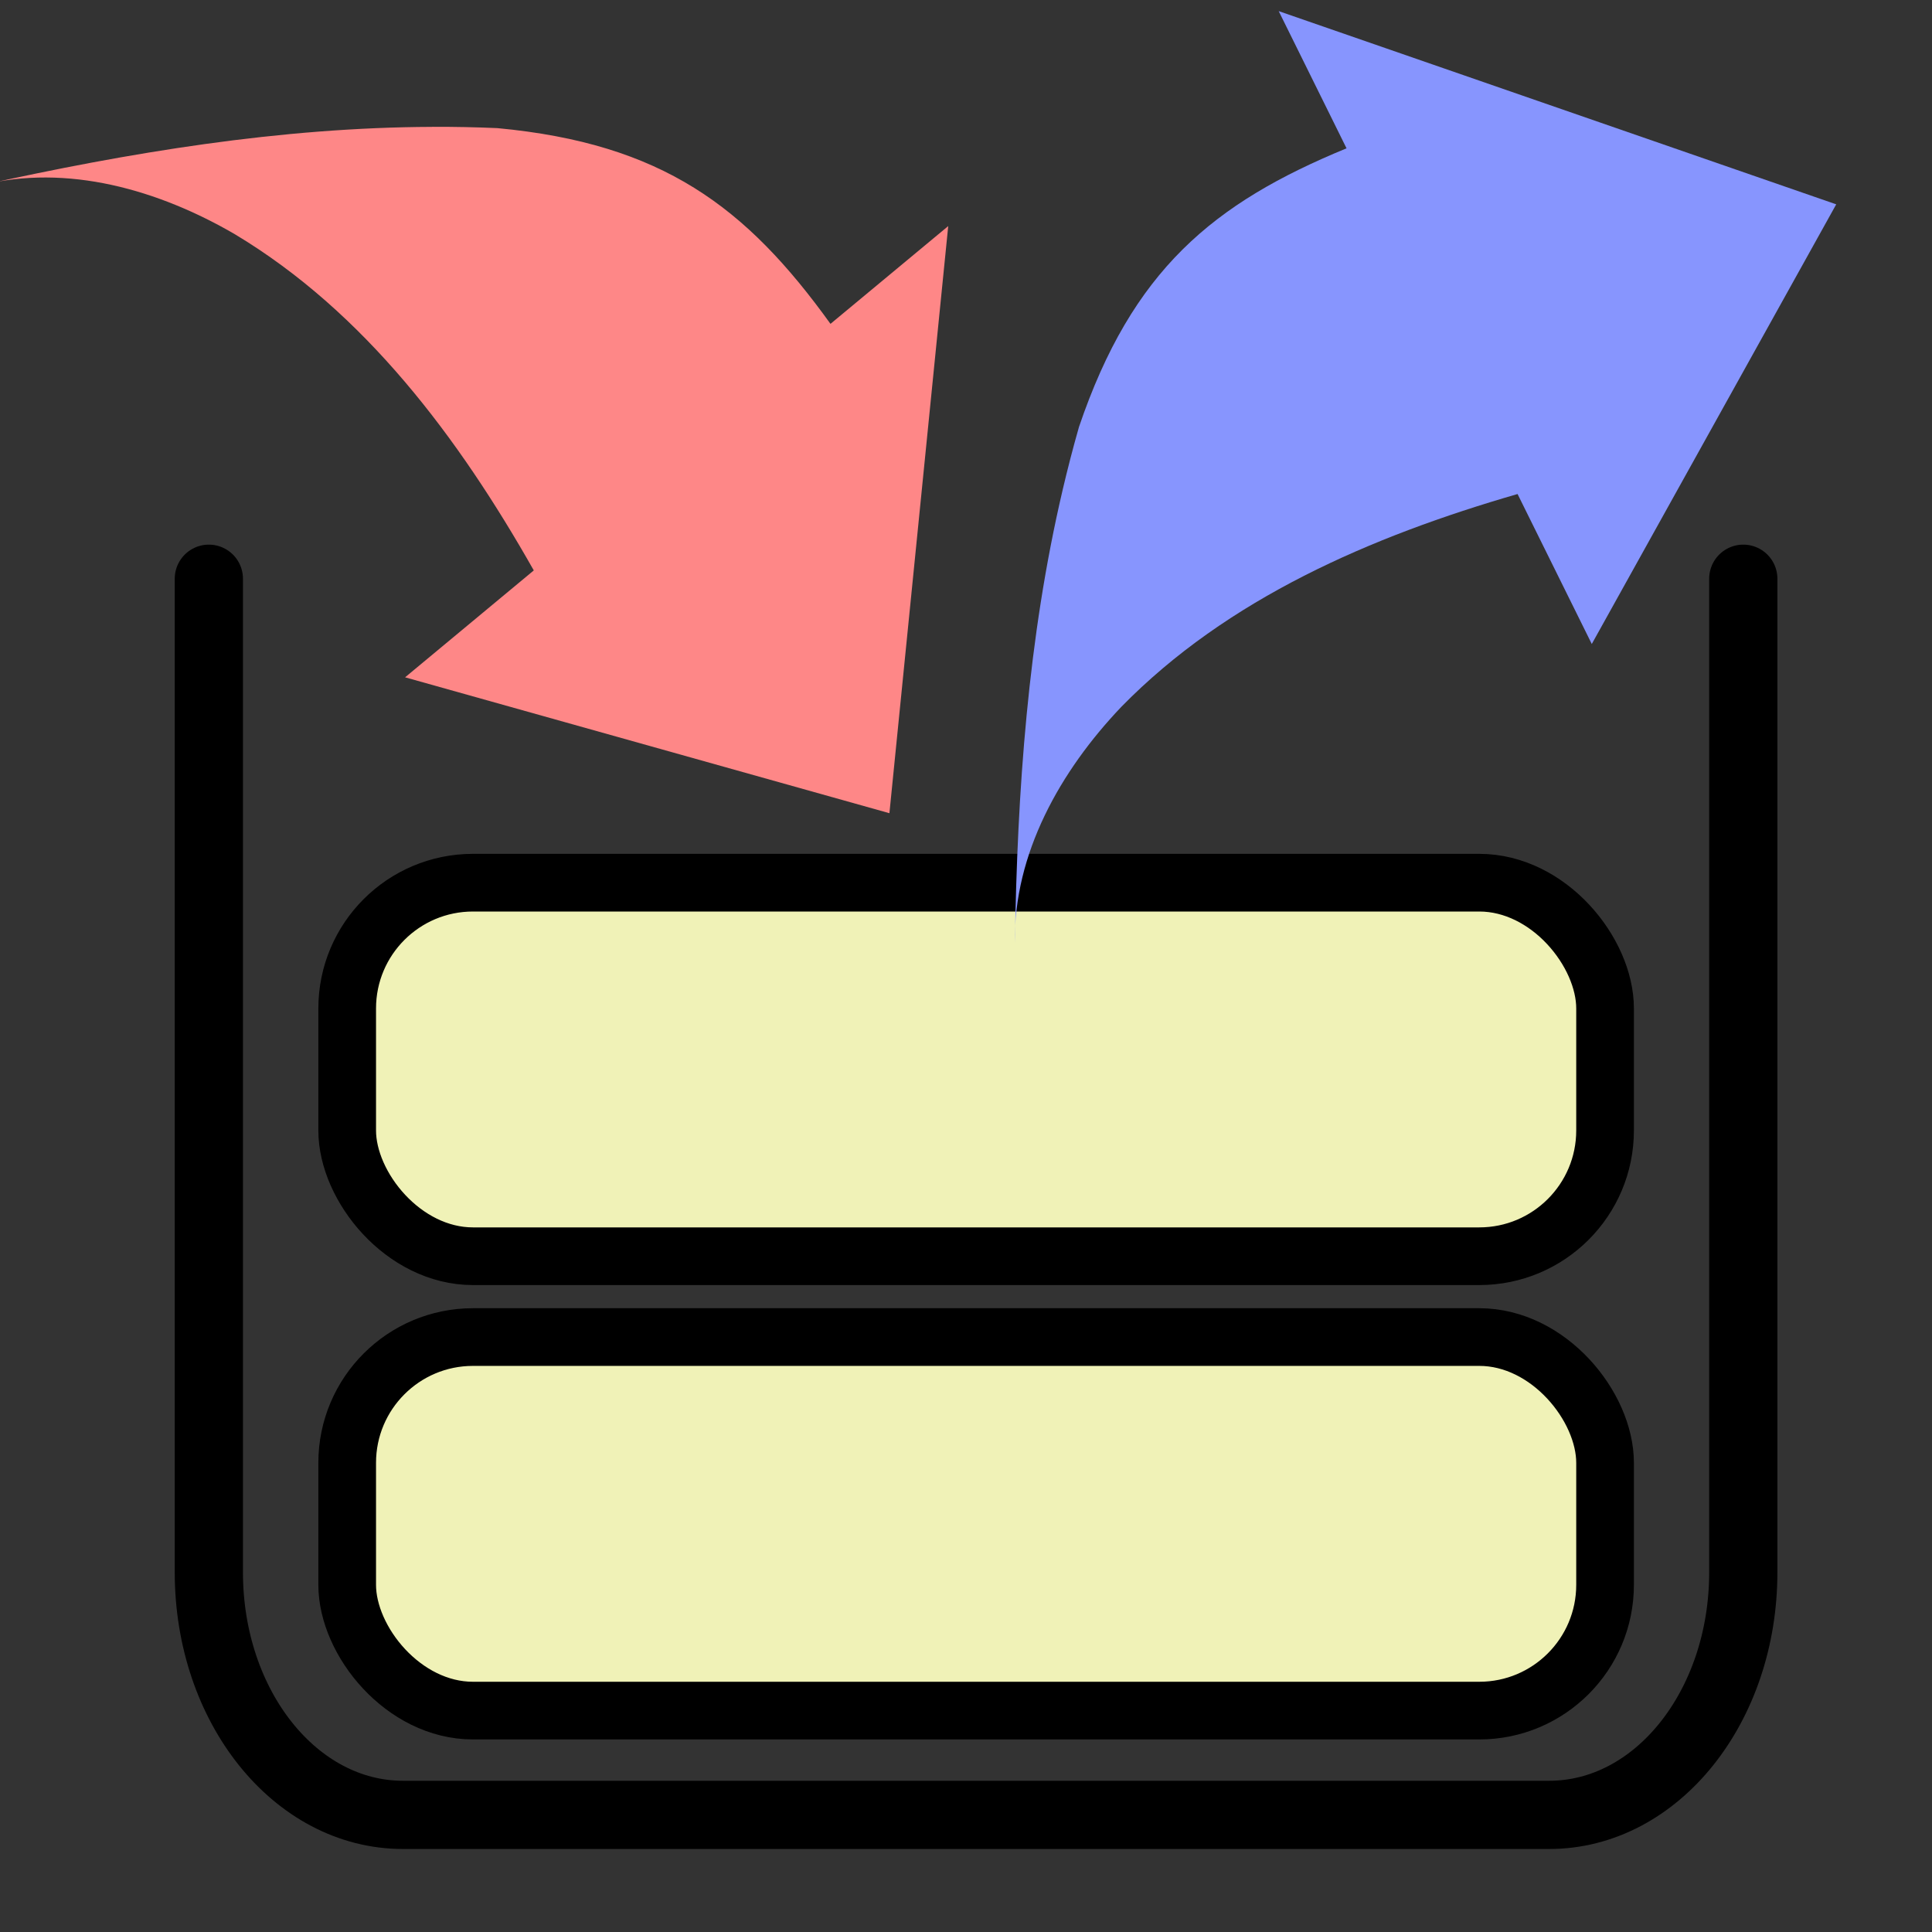 <?xml version="1.0" encoding="UTF-8" standalone="no"?>
<!-- Created with Inkscape (http://www.inkscape.org/) -->

<svg
   xmlns:dc="http://purl.org/dc/elements/1.1/"
   xmlns:cc="http://creativecommons.org/ns#"
   xmlns:rdf="http://www.w3.org/1999/02/22-rdf-syntax-ns#"
   xmlns:svg="http://www.w3.org/2000/svg"
   xmlns="http://www.w3.org/2000/svg"
   xmlns:sodipodi="http://sodipodi.sourceforge.net/DTD/sodipodi-0.dtd"
   xmlns:inkscape="http://www.inkscape.org/namespaces/inkscape"
   width="128"
   height="128"
   viewBox="0 0 33.867 33.867"
   version="1.1"
   id="svg8"
   inkscape:export-filename="/home/yantene/x/ads_stack.png"
   inkscape:export-xdpi="96"
   inkscape:export-ydpi="96"
   inkscape:version="0.92.0 r"
   sodipodi:docname="ads_stack.svg">
  <rect x="0" y="0" width="33.867" height="33.867" fill="#333333" stroke="none"/>
  <defs
     id="defs2" />
  <sodipodi:namedview
     id="base"
     pagecolor="#ffffff"
     bordercolor="#666666"
     borderopacity="1.0"
     inkscape:pageopacity="0.0"
     inkscape:pageshadow="2"
     inkscape:zoom="1.979899"
     inkscape:cx="-132.43017"
     inkscape:cy="82.474405"
     inkscape:document-units="mm"
     inkscape:current-layer="layer1"
     showgrid="false"
     units="px"
     inkscape:window-width="1918"
     inkscape:window-height="1052"
     inkscape:window-x="0"
     inkscape:window-y="26"
     inkscape:window-maximized="0"
     fit-margin-top="0"
     fit-margin-left="0"
     fit-margin-right="0"
     fit-margin-bottom="0" />
  <g
     inkscape:label="レイヤー 1"
     inkscape:groupmode="layer"
     id="layer1"
     transform="translate(-4.458,-242.577)">
    <path
       style="color:#000000;clip-rule:nonzero;display:inline;overflow:visible;visibility:visible;opacity:1;isolation:auto;mix-blend-mode:normal;color-interpolation:sRGB;color-interpolation-filters:linearRGB;solid-color:#000000;solid-opacity:1;fill:none;fill-opacity:1;fill-rule:evenodd;stroke:#000000;stroke-width:1.196;stroke-linecap:round;stroke-linejoin:round;stroke-miterlimit:4;stroke-dasharray:none;stroke-dashoffset:0;stroke-opacity:1;color-rendering:auto;image-rendering:auto;shape-rendering:auto;text-rendering:auto;enable-background:accumulate"
       d="m 35.017,252.722 v 17.416 c 0,2.356 -1.518,4.253 -3.403,4.253 h -20.092 c -1.885,0 -3.403,-1.897 -3.403,-4.253 v -17.416"
       id="rect5246"
       inkscape:connector-curvature="0"
       sodipodi:nodetypes="cssssc" />
    <rect
       style="color:#000000;clip-rule:nonzero;display:inline;overflow:visible;visibility:visible;opacity:1;isolation:auto;mix-blend-mode:normal;color-interpolation:sRGB;color-interpolation-filters:linearRGB;solid-color:#000000;solid-opacity:1;fill:#f0f2b7;fill-opacity:1;fill-rule:evenodd;stroke:#000000;stroke-width:1.011;stroke-linecap:round;stroke-linejoin:round;stroke-miterlimit:4;stroke-dasharray:none;stroke-dashoffset:0;stroke-opacity:1;color-rendering:auto;image-rendering:auto;shape-rendering:auto;text-rendering:auto;enable-background:accumulate"
       id="rect5249"
       width="22.05"
       height="6.548"
       x="10.544"
       y="266.015"
       ry="2.205" />
    <rect
       style="color:#000000;clip-rule:nonzero;display:inline;overflow:visible;visibility:visible;opacity:1;isolation:auto;mix-blend-mode:normal;color-interpolation:sRGB;color-interpolation-filters:linearRGB;solid-color:#000000;solid-opacity:1;fill:#f0f2b7;fill-opacity:1;fill-rule:evenodd;stroke:#000000;stroke-width:1.011;stroke-linecap:round;stroke-linejoin:round;stroke-miterlimit:4;stroke-dasharray:none;stroke-dashoffset:0;stroke-opacity:1;color-rendering:auto;image-rendering:auto;shape-rendering:auto;text-rendering:auto;enable-background:accumulate"
       id="rect5249-7"
       width="22.05"
       height="6.548"
       x="10.544"
       y="258.05"
       ry="2.205" />
    <path
       style="fill:#fe8787;fill-opacity:1;fill-rule:evenodd;stroke:none;stroke-width:0.395px;stroke-linecap:butt;stroke-linejoin:miter;stroke-opacity:1"
       d="m 12.035,244.801 c -2.664,0.009 -5.317,0.451 -7.918,1.026 1.519,-0.387 3.126,0.08 4.458,0.856 2.279,1.367 3.924,3.57 5.24,5.893 l -2.256,1.874 8.49,2.382 1.031,-10.292 -2.064,1.714 c -1.477,-2.052 -2.946,-3.16 -5.838,-3.431 -0.381,-0.017 -0.762,-0.024 -1.142,-0.023 z"
       id="path5281"
       inkscape:connector-curvature="0" />
    <path
       style="fill:#8795fe;fill-opacity:1;fill-rule:evenodd;stroke:none;stroke-width:0.395px;stroke-linecap:butt;stroke-linejoin:miter;stroke-opacity:1"
       d="m 23.085,251.168 c -0.609,2.594 -0.794,5.277 -0.837,7.94 -0.025,-1.568 0.802,-3.023 1.865,-4.139 1.858,-1.9 4.382,-2.99 6.947,-3.732 l 1.301,2.629 4.285,-7.707 -9.773,-3.387 1.189,2.405 c -2.338,0.962 -3.756,2.133 -4.69,4.884 -0.105,0.367 -0.2,0.736 -0.287,1.106 z"
       id="path5281-4"
       inkscape:connector-curvature="0" />
  </g>
</svg>
